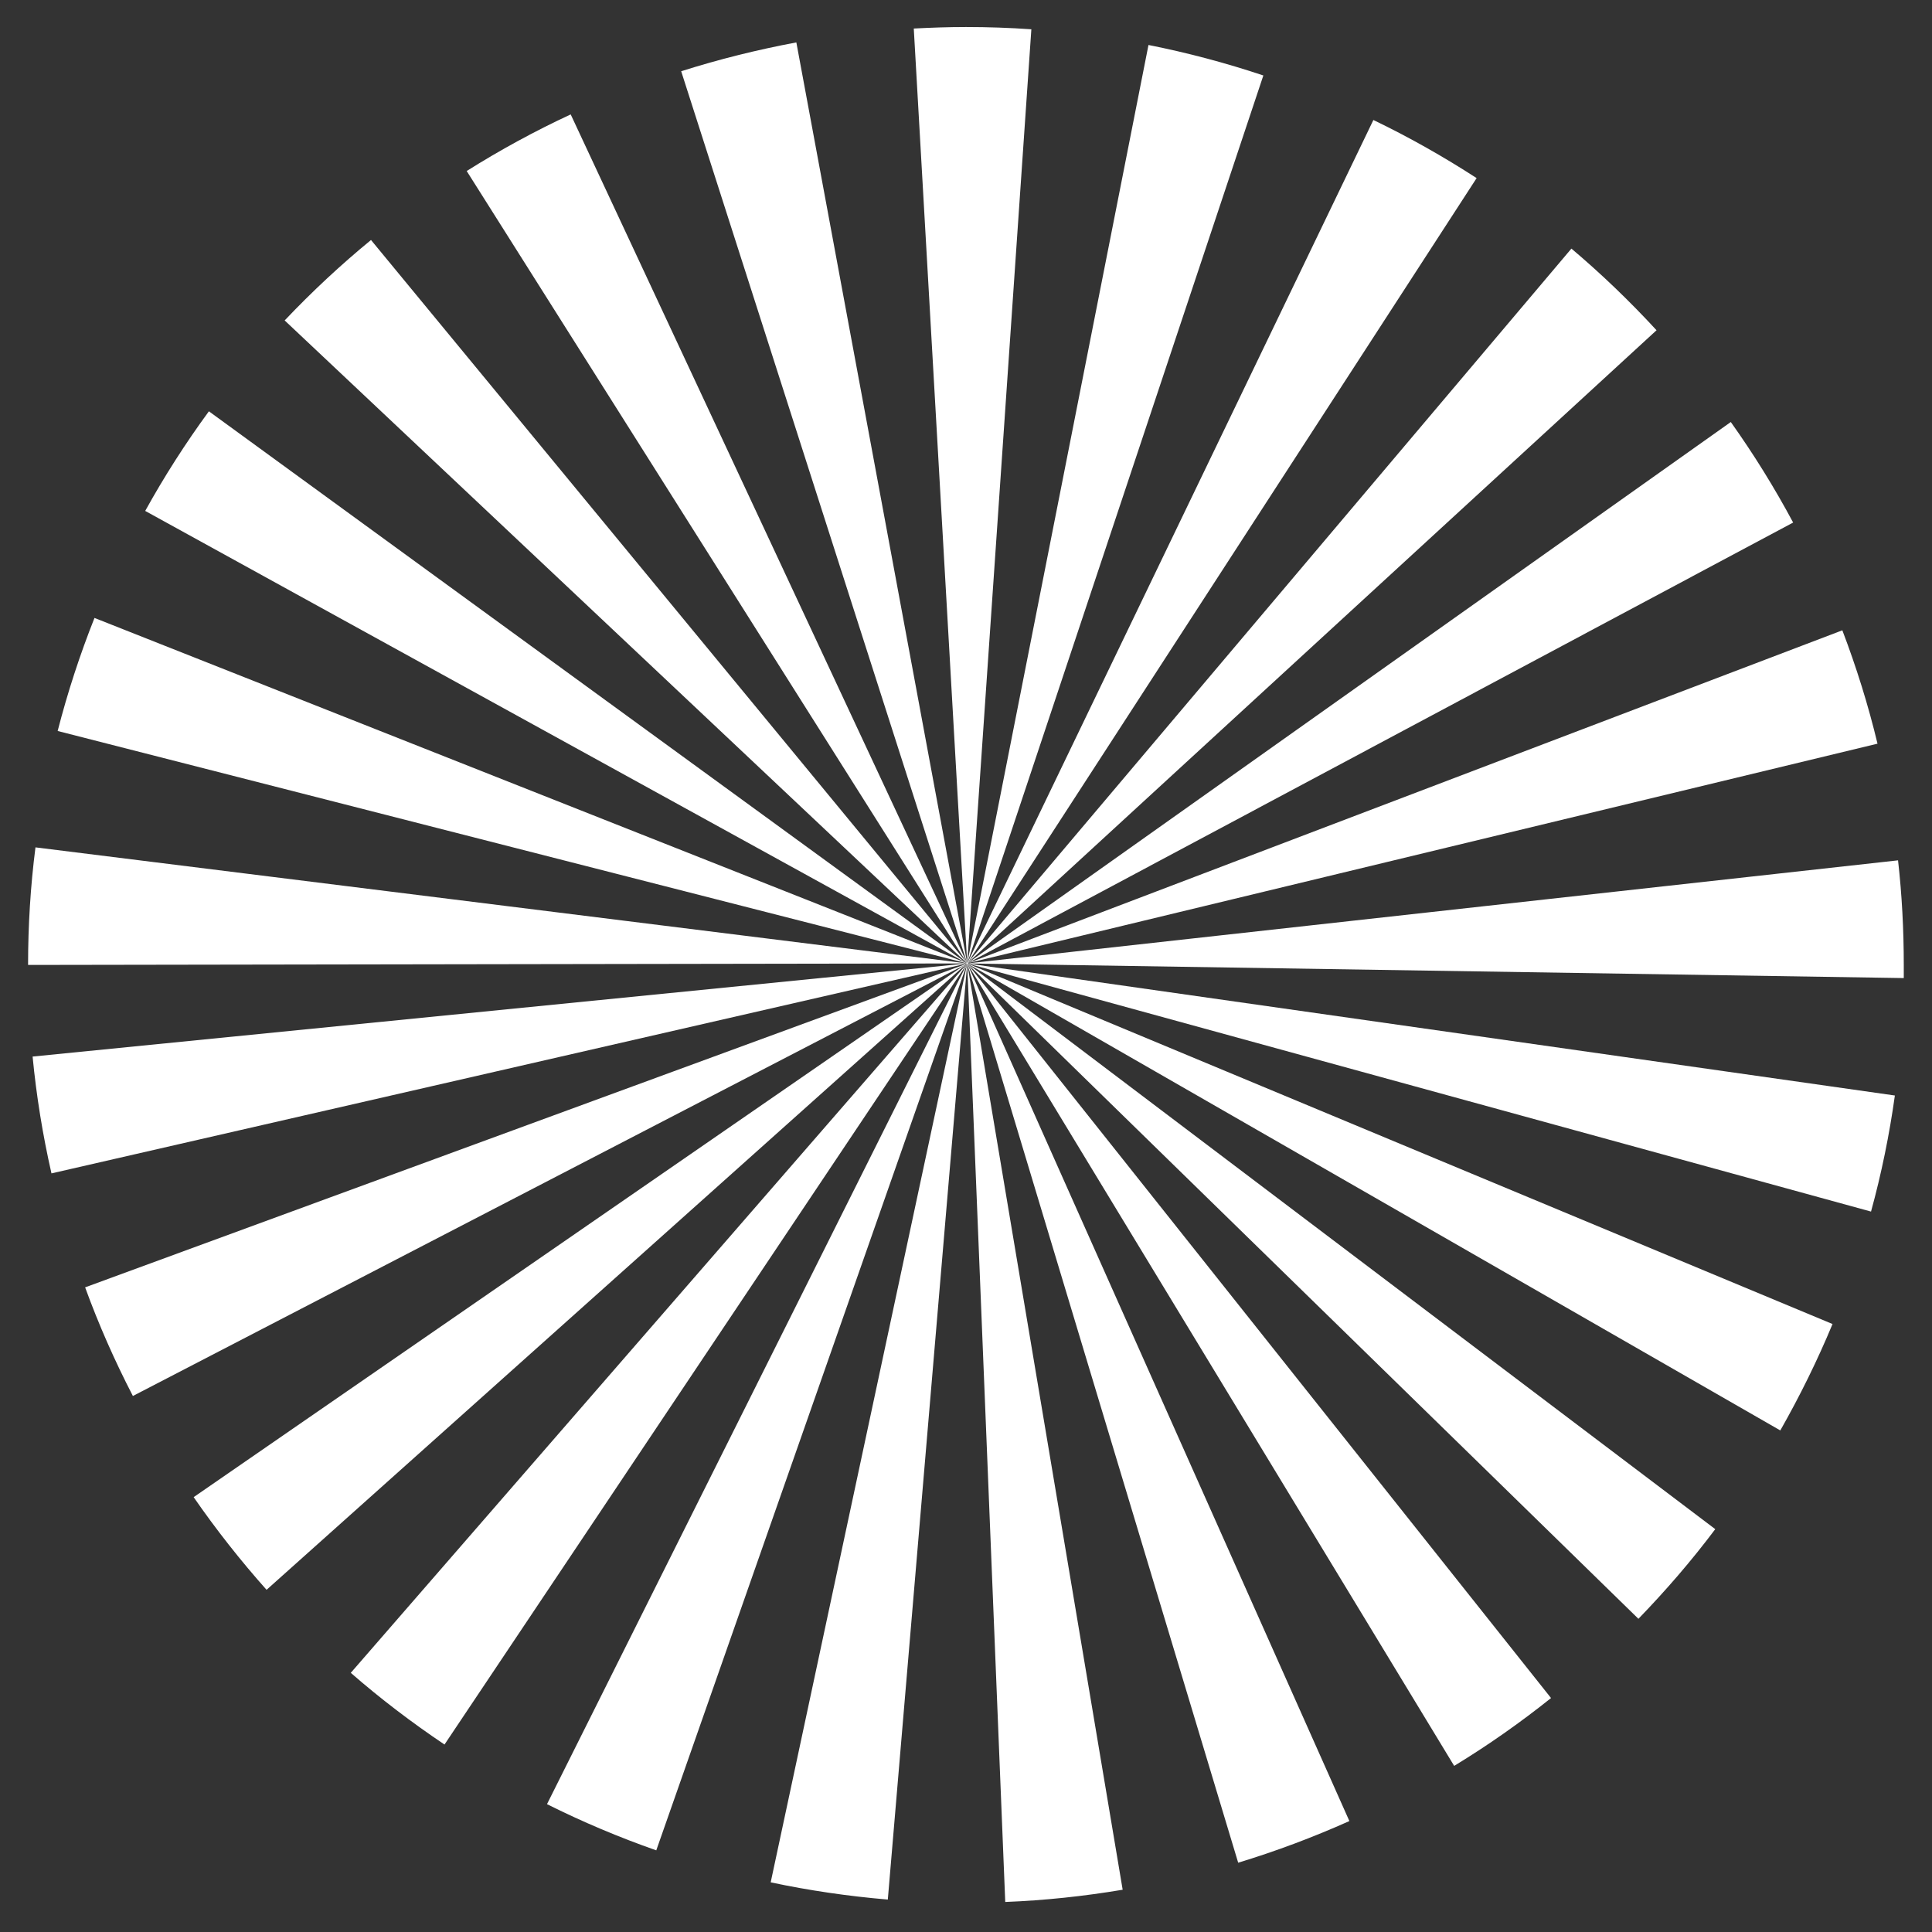 <?xml version="1.0" encoding="UTF-8"?>
<svg id="Layer_1" xmlns="http://www.w3.org/2000/svg" version="1.1" viewBox="0 0 128 128">
  <rect x="0" y="0" width="128" height="128" fill="#333333" stroke="none"/>
  <!-- Generator: Adobe Illustrator 29.1.0, SVG Export Plug-In . SVG Version: 2.1.0 Build 142)  -->
  <defs>
    <style>
      .st0 {
        fill: #fff;
      }
    </style>
  </defs>
  <path class="st0" d="M66.6,126.01l-2.52-62.18c.23,0-.22.04,0,0l10.3,61.37c-2.56.43-5.18.71-7.78.81ZM58.81,125.85c-2.6-.22-5.21-.6-7.75-1.14l13.02-60.88c.22.05-.23-.02,0,0l-5.26,62.02ZM82.03,123.4l-17.95-59.57c.2-.06-.2.09,0,0l25.32,56.82c-2.39,1.07-4.87,2-7.37,2.76ZM43.48,122.59c-2.46-.86-4.9-1.89-7.24-3.06l27.84-55.7c.2.1-.2-.07,0,0l-20.6,58.76ZM96.34,116.99l-32.26-53.16c.19-.12-.18.14,0,0l38.68,48.67c-2.04,1.63-4.19,3.14-6.41,4.49ZM29.45,115.58c-2.16-1.45-4.25-3.04-6.21-4.75l40.84-47c.18.15-.19-.13,0,0l-34.63,51.75ZM108.55,107.25l-44.47-43.42c.16-.17-.14.18,0,0l49.56,37.48c-1.56,2.08-3.28,4.07-5.09,5.94ZM17.67,105.34c-1.73-1.94-3.36-4.01-4.84-6.15l51.24-35.37c.13.19-.15-.17,0,0l-46.41,41.51ZM117.95,94.77l-53.87-30.94c.11-.19-.08.2,0,0l57.33,23.89c-1,2.41-2.17,4.78-3.46,7.05ZM8.8,92.48c-1.2-2.32-2.27-4.74-3.16-7.19l58.44-21.45c.07.2-.1-.19,0,0l-55.28,28.65ZM123.96,80.27l-59.88-16.44c.06-.21-.03.22,0,0l61.46,8.75c-.36,2.59-.89,5.18-1.58,7.69ZM3.41,77.74c-.58-2.54-1-5.14-1.25-7.74l61.92-6.17c.02.22-.05-.21,0,0L3.41,77.74ZM126.13,64.8l-62.05-.97h0c0-.21.02.2,0,0l61.67-6.83c.26,2.29.38,4.62.38,6.93,0,.29,0,.58,0,.87ZM64.08,63.83l-62.22.1c0-2.6.16-5.22.49-7.79l61.73,7.69c-.03.23,0-.24,0,0ZM64.08,63.83c-.05-.21.08.2,0,0l57.98-22.07c.93,2.44,1.72,4.97,2.33,7.51l-60.31,14.55ZM64.08,63.83L3.82,48.43c.65-2.53,1.47-5.05,2.44-7.49l57.82,22.88c-.08.2.05-.21,0,0ZM64.08,63.83c-.11-.2.13.18,0,0l50.59-35.87c1.51,2.12,2.9,4.36,4.13,6.66l-54.72,29.21ZM64.08,63.83L9.62,33.85c1.26-2.28,2.68-4.5,4.22-6.6l50.23,36.59c-.13.18.11-.2,0,0ZM64.08,63.83c-.16-.17.18.15,0,0l40.03-47.36c1.99,1.68,3.88,3.5,5.64,5.41l-45.67,41.95ZM64.08,63.83L18.86,21.23c1.79-1.89,3.71-3.68,5.72-5.33l39.51,47.93c-.18.15.16-.17,0,0ZM64.08,63.83c-.19-.12.2.1,0,0L90.99,7.95c2.35,1.13,4.65,2.43,6.84,3.85l-33.74,52.03ZM64.08,63.83L30.92,11.33c2.21-1.39,4.52-2.65,6.89-3.75l26.27,56.25c-.2.09.19-.12,0,0ZM64.08,63.83c-.2-.07.21.04,0,0L76.09,2.98c2.57.51,5.13,1.19,7.61,2.02l-19.62,58.84ZM64.08,63.83L45.13,4.72c2.49-.79,5.06-1.43,7.63-1.91l11.32,61.02c-.21.04.2-.07,0,0ZM64.08,63.83c-.13,0,.14.01,0,0-.11,0,.1,0,0,0L60.54,1.89c1.14-.06,2.31-.1,3.45-.1h.02c1.43,0,2.89.05,4.32.15l-4.25,61.89Z"/>
</svg>